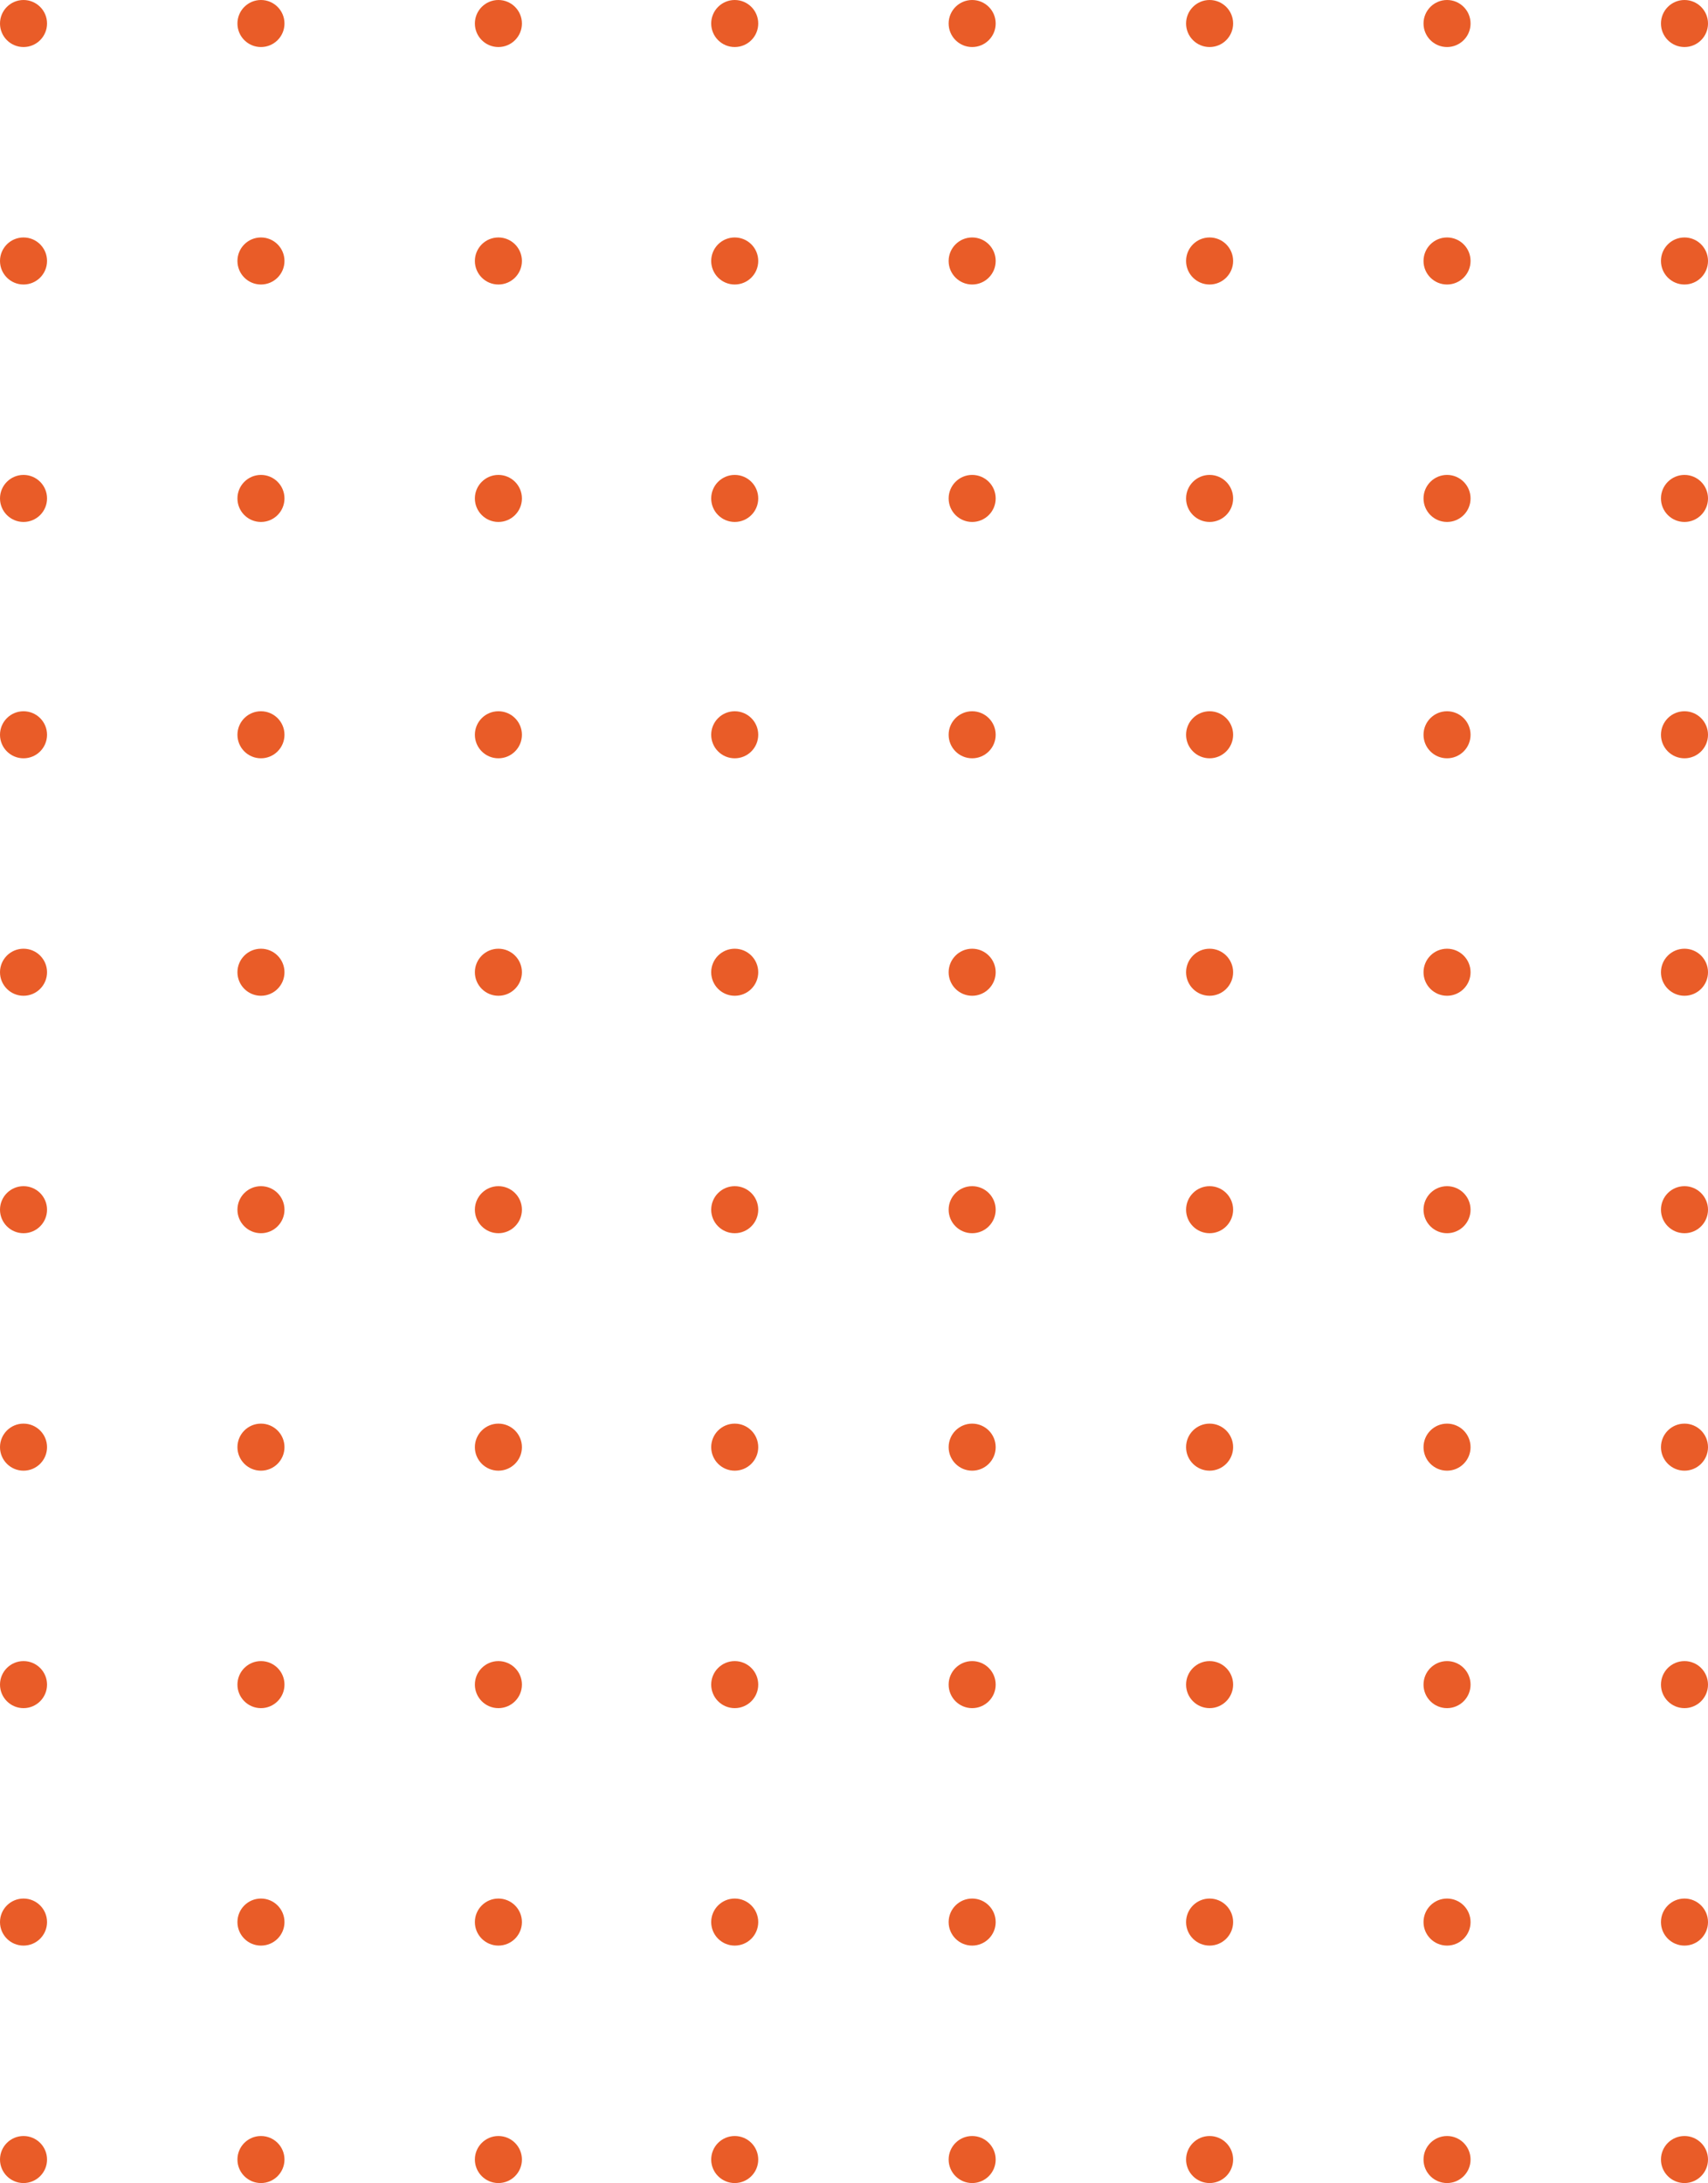 <?xml version="1.0" encoding="UTF-8"?>
<svg id="Layer_2" data-name="Layer 2" xmlns="http://www.w3.org/2000/svg" viewBox="0 0 15.25 19.49">
  <defs>
    <style>
      .cls-1 {
        fill: #e95c28;
      }
    </style>
  </defs>
  <g id="Layer_1-2" data-name="Layer 1">
    <g>
      <circle class="cls-1" cx=".21" cy=".21" r=".21"/>
      <circle class="cls-1" cx="2.33" cy=".21" r=".21"/>
      <circle class="cls-1" cx="4.45" cy=".21" r=".21"/>
      <circle class="cls-1" cx="6.56" cy=".21" r=".21"/>
      <circle class="cls-1" cx="8.68" cy=".21" r=".21"/>
      <circle class="cls-1" cx="10.8" cy=".21" r=".21"/>
      <circle class="cls-1" cx="12.92" cy=".21" r=".21"/>
      <circle class="cls-1" cx="15.04" cy=".21" r=".21"/>
      <circle class="cls-1" cx=".21" cy="2.33" r=".21"/>
      <circle class="cls-1" cx="2.33" cy="2.33" r=".21"/>
      <circle class="cls-1" cx="4.45" cy="2.33" r=".21"/>
      <circle class="cls-1" cx="6.56" cy="2.33" r=".21"/>
      <circle class="cls-1" cx="8.68" cy="2.33" r=".21"/>
      <circle class="cls-1" cx="10.8" cy="2.33" r=".21"/>
      <circle class="cls-1" cx="12.92" cy="2.33" r=".21"/>
      <circle class="cls-1" cx="15.04" cy="2.33" r=".21"/>
      <circle class="cls-1" cx=".21" cy="4.45" r=".21"/>
      <circle class="cls-1" cx="2.33" cy="4.45" r=".21"/>
      <circle class="cls-1" cx="4.45" cy="4.45" r=".21"/>
      <circle class="cls-1" cx="6.56" cy="4.45" r=".21"/>
      <circle class="cls-1" cx="8.68" cy="4.45" r=".21"/>
      <circle class="cls-1" cx="10.8" cy="4.45" r=".21"/>
      <circle class="cls-1" cx="12.92" cy="4.45" r=".21"/>
      <circle class="cls-1" cx="15.04" cy="4.45" r=".21"/>
      <circle class="cls-1" cx=".21" cy="6.56" r=".21"/>
      <circle class="cls-1" cx="2.33" cy="6.56" r=".21"/>
      <circle class="cls-1" cx="4.45" cy="6.56" r=".21"/>
      <circle class="cls-1" cx="6.56" cy="6.56" r=".21"/>
      <circle class="cls-1" cx="8.68" cy="6.56" r=".21"/>
      <circle class="cls-1" cx="10.8" cy="6.56" r=".21"/>
      <circle class="cls-1" cx="12.92" cy="6.56" r=".21"/>
      <circle class="cls-1" cx="15.04" cy="6.56" r=".21"/>
      <circle class="cls-1" cx=".21" cy="8.68" r=".21"/>
      <circle class="cls-1" cx="2.33" cy="8.68" r=".21"/>
      <circle class="cls-1" cx="4.45" cy="8.68" r=".21"/>
      <circle class="cls-1" cx="6.56" cy="8.68" r=".21"/>
      <circle class="cls-1" cx="8.68" cy="8.68" r=".21"/>
      <circle class="cls-1" cx="10.8" cy="8.68" r=".21"/>
      <circle class="cls-1" cx="12.92" cy="8.68" r=".21"/>
      <circle class="cls-1" cx="15.04" cy="8.68" r=".21"/>
      <circle class="cls-1" cx=".21" cy="10.8" r=".21"/>
      <circle class="cls-1" cx="2.33" cy="10.8" r=".21"/>
      <circle class="cls-1" cx="4.45" cy="10.8" r=".21"/>
      <circle class="cls-1" cx="6.56" cy="10.8" r=".21"/>
      <circle class="cls-1" cx="8.68" cy="10.8" r=".21"/>
      <circle class="cls-1" cx="10.8" cy="10.8" r=".21"/>
      <circle class="cls-1" cx="12.92" cy="10.8" r=".21"/>
      <circle class="cls-1" cx="15.04" cy="10.8" r=".21"/>
      <circle class="cls-1" cx=".21" cy="12.92" r=".21"/>
      <circle class="cls-1" cx="2.33" cy="12.92" r=".21"/>
      <circle class="cls-1" cx="4.45" cy="12.92" r=".21"/>
      <circle class="cls-1" cx="6.56" cy="12.92" r=".21"/>
      <circle class="cls-1" cx="8.68" cy="12.92" r=".21"/>
      <circle class="cls-1" cx="10.8" cy="12.92" r=".21"/>
      <circle class="cls-1" cx="12.92" cy="12.92" r=".21"/>
      <circle class="cls-1" cx="15.04" cy="12.92" r=".21"/>
      <circle class="cls-1" cx=".21" cy="15.04" r=".21"/>
      <circle class="cls-1" cx="2.33" cy="15.04" r=".21"/>
      <circle class="cls-1" cx="4.45" cy="15.04" r=".21"/>
      <circle class="cls-1" cx="6.56" cy="15.04" r=".21"/>
      <circle class="cls-1" cx="8.68" cy="15.04" r=".21"/>
      <circle class="cls-1" cx="10.8" cy="15.04" r=".21"/>
      <circle class="cls-1" cx="12.92" cy="15.04" r=".21"/>
      <circle class="cls-1" cx="15.04" cy="15.04" r=".21"/>
      <circle class="cls-1" cx=".21" cy="17.16" r=".21"/>
      <circle class="cls-1" cx="2.33" cy="17.16" r=".21"/>
      <circle class="cls-1" cx="4.45" cy="17.16" r=".21"/>
      <circle class="cls-1" cx="6.56" cy="17.16" r=".21"/>
      <circle class="cls-1" cx="8.68" cy="17.16" r=".21"/>
      <circle class="cls-1" cx="10.8" cy="17.16" r=".21"/>
      <circle class="cls-1" cx="12.92" cy="17.16" r=".21"/>
      <circle class="cls-1" cx="15.04" cy="17.16" r=".21"/>
      <circle class="cls-1" cx=".21" cy="19.28" r=".21"/>
      <circle class="cls-1" cx="2.33" cy="19.28" r=".21"/>
      <circle class="cls-1" cx="4.45" cy="19.28" r=".21"/>
      <circle class="cls-1" cx="6.56" cy="19.28" r=".21"/>
      <circle class="cls-1" cx="8.68" cy="19.28" r=".21"/>
      <circle class="cls-1" cx="10.8" cy="19.28" r=".21"/>
      <circle class="cls-1" cx="12.92" cy="19.28" r=".21"/>
      <circle class="cls-1" cx="15.04" cy="19.28" r=".21"/>
    </g>
  </g>
</svg>